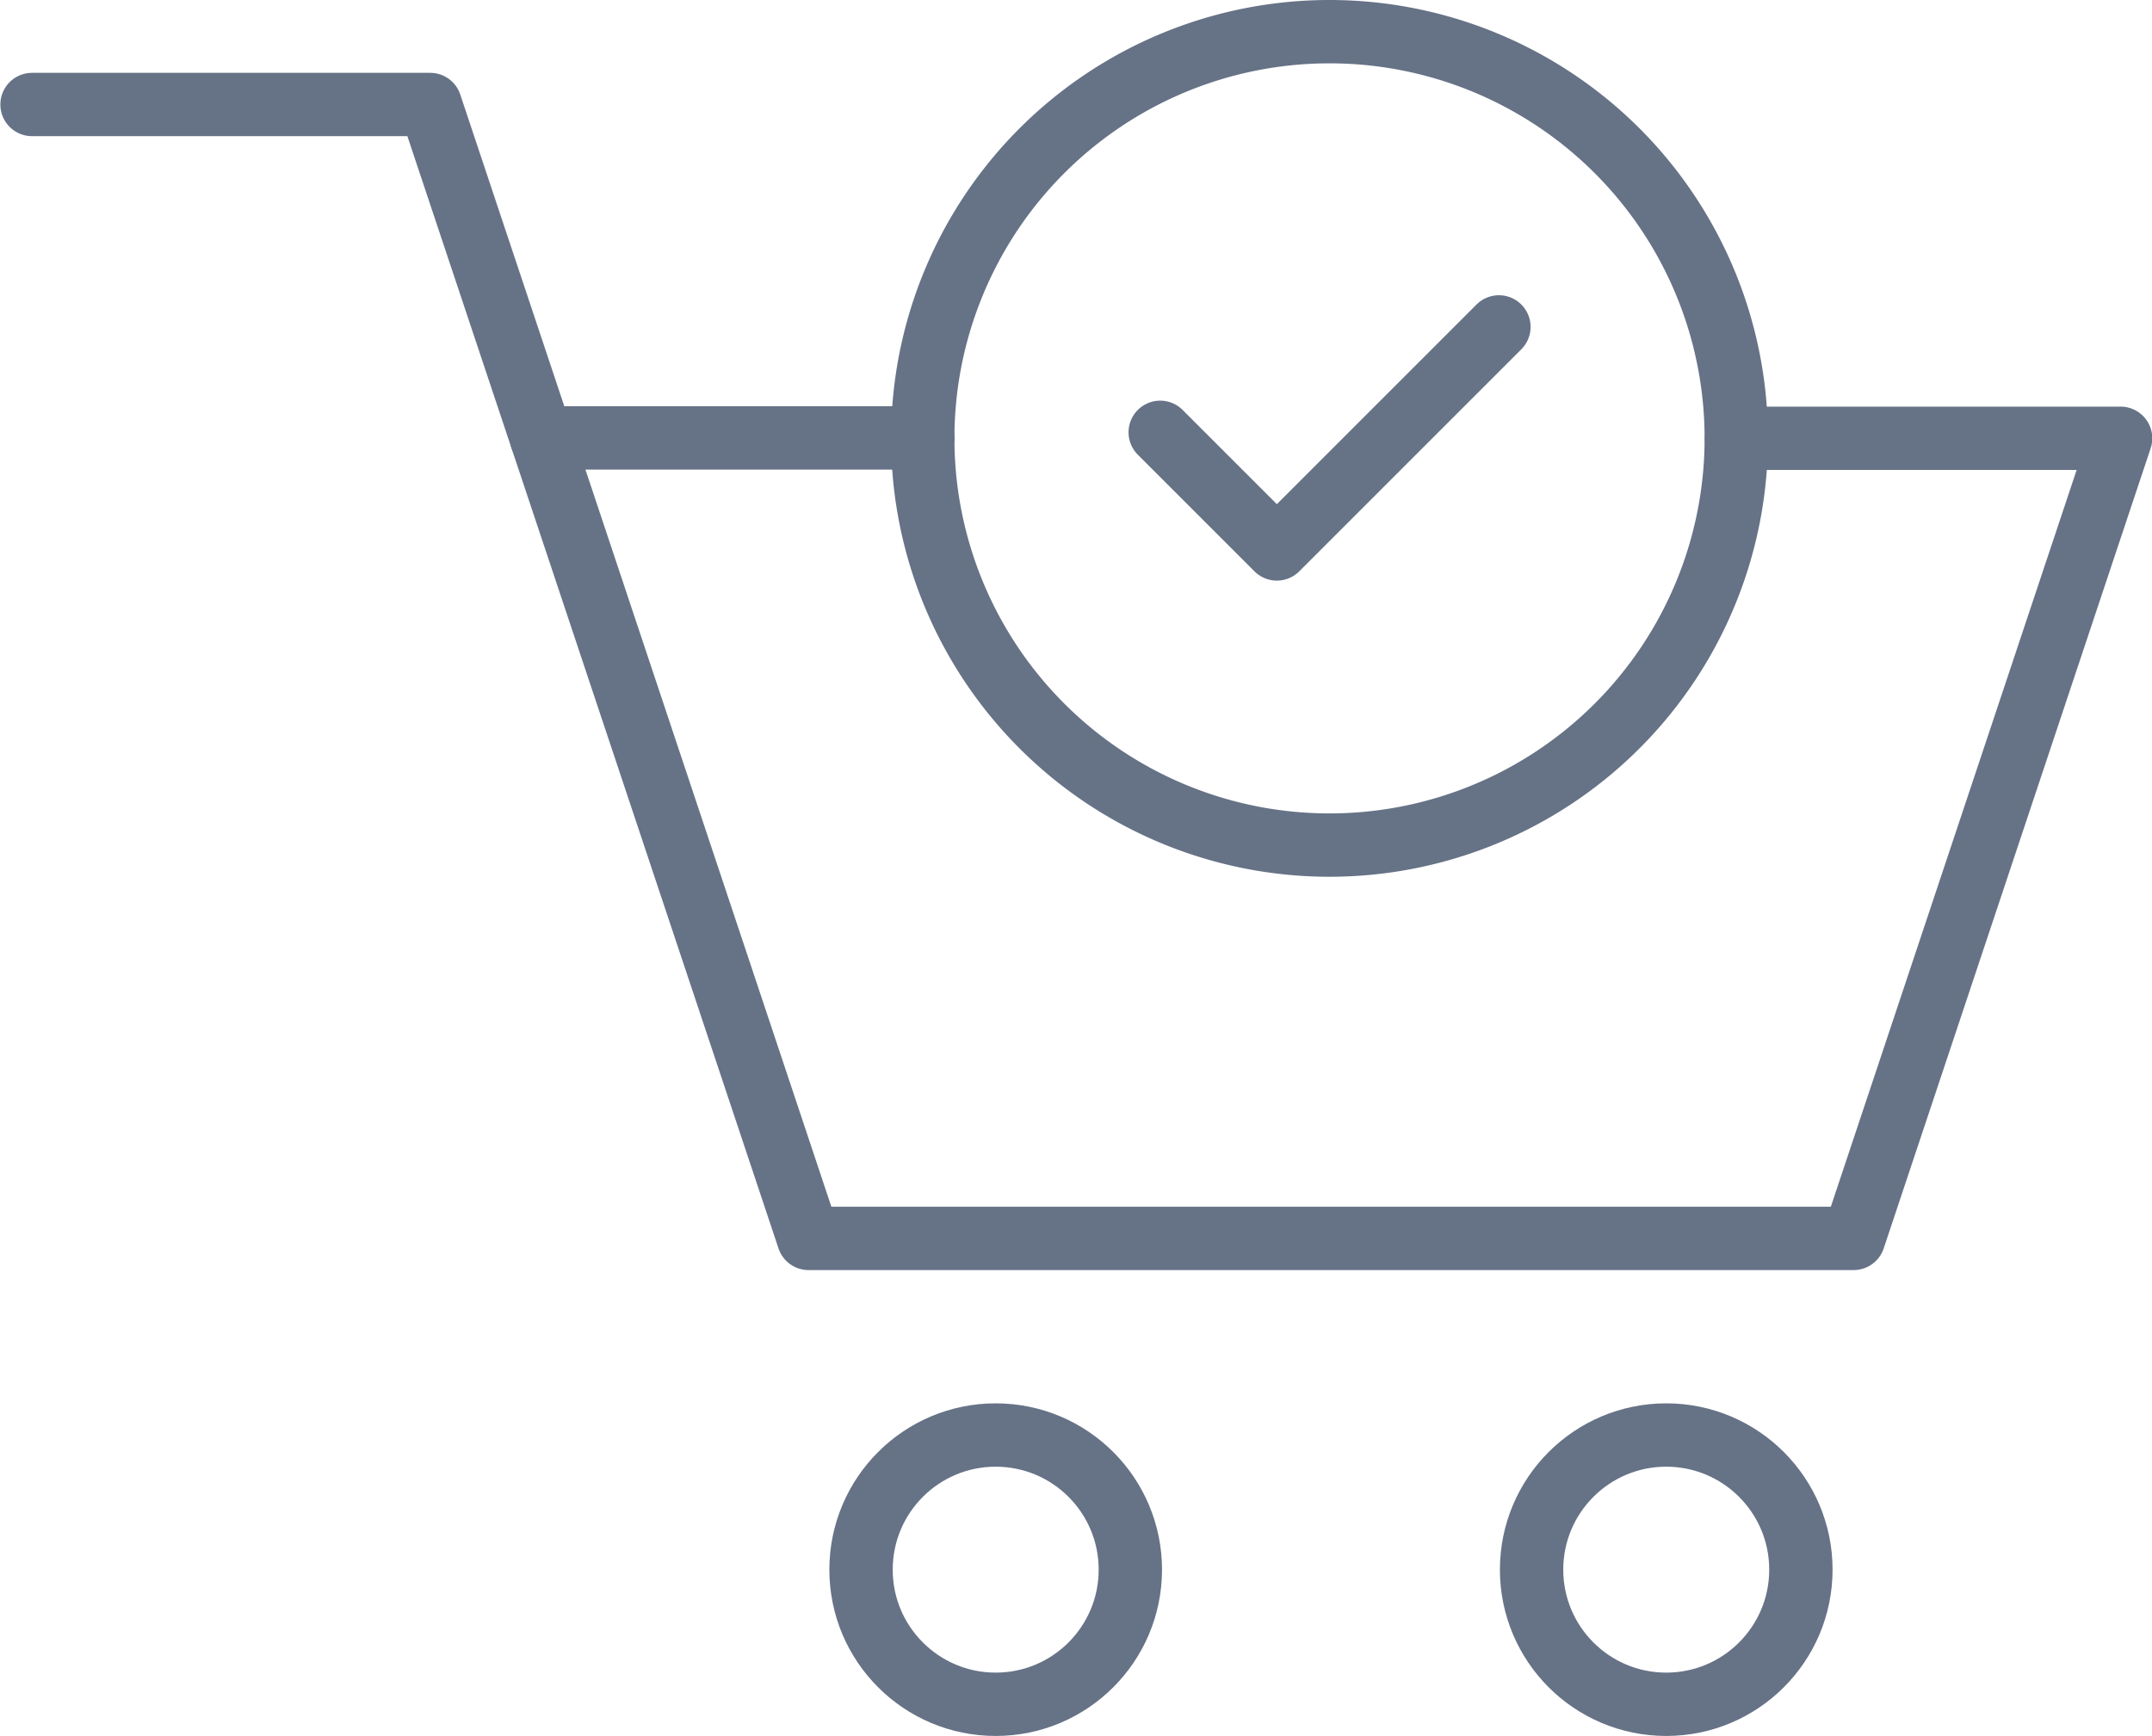 <svg xmlns="http://www.w3.org/2000/svg" width="23.781" height="19.185" viewBox="0 0 23.781 19.185">
  <g id="order_1_" data-name="order (1)" transform="translate(-103.21 -184.54)">
    <path id="Path_7665" data-name="Path 7665" d="M309.777,301.7l1.289,1.289,2.454-2.454m-10.58,1.227h4.214" transform="translate(-193.746 -112.382)" fill="none" stroke="#667286" stroke-linecap="round" stroke-linejoin="round" stroke-miterlimit="10" stroke-width="0.7"/>
    <path id="Path_7666" data-name="Path 7666" d="M122.4,217.079h4.244l-2.95,8.843H112.145l-2.95-8.843-1.231-3.689h-4.4" transform="translate(0 -27.695)" fill="none" stroke="#667286" stroke-linecap="round" stroke-linejoin="round" stroke-miterlimit="10" stroke-width="0.7"/>
    <circle id="Ellipse_3023" data-name="Ellipse 3023" cx="1.488" cy="1.488" r="1.488" transform="translate(112.725 200.4)" fill="none" stroke="#667286" stroke-linecap="round" stroke-linejoin="round" stroke-miterlimit="10" stroke-width="0.7"/>
    <circle id="Ellipse_3024" data-name="Ellipse 3024" cx="1.488" cy="1.488" r="1.488" transform="translate(120.135 200.4)" fill="none" stroke="#667286" stroke-linecap="round" stroke-linejoin="round" stroke-miterlimit="10" stroke-width="0.7"/>
    <path id="Path_7667" data-name="Path 7667" d="M461.079,189.385a4.495,4.495,0,1,1-4.495-4.495A4.495,4.495,0,0,1,461.079,189.385Z" transform="translate(-338.682)" fill="none" stroke="#667286" stroke-linecap="round" stroke-linejoin="round" stroke-miterlimit="10" stroke-width="0.7"/>
  </g>
</svg>
